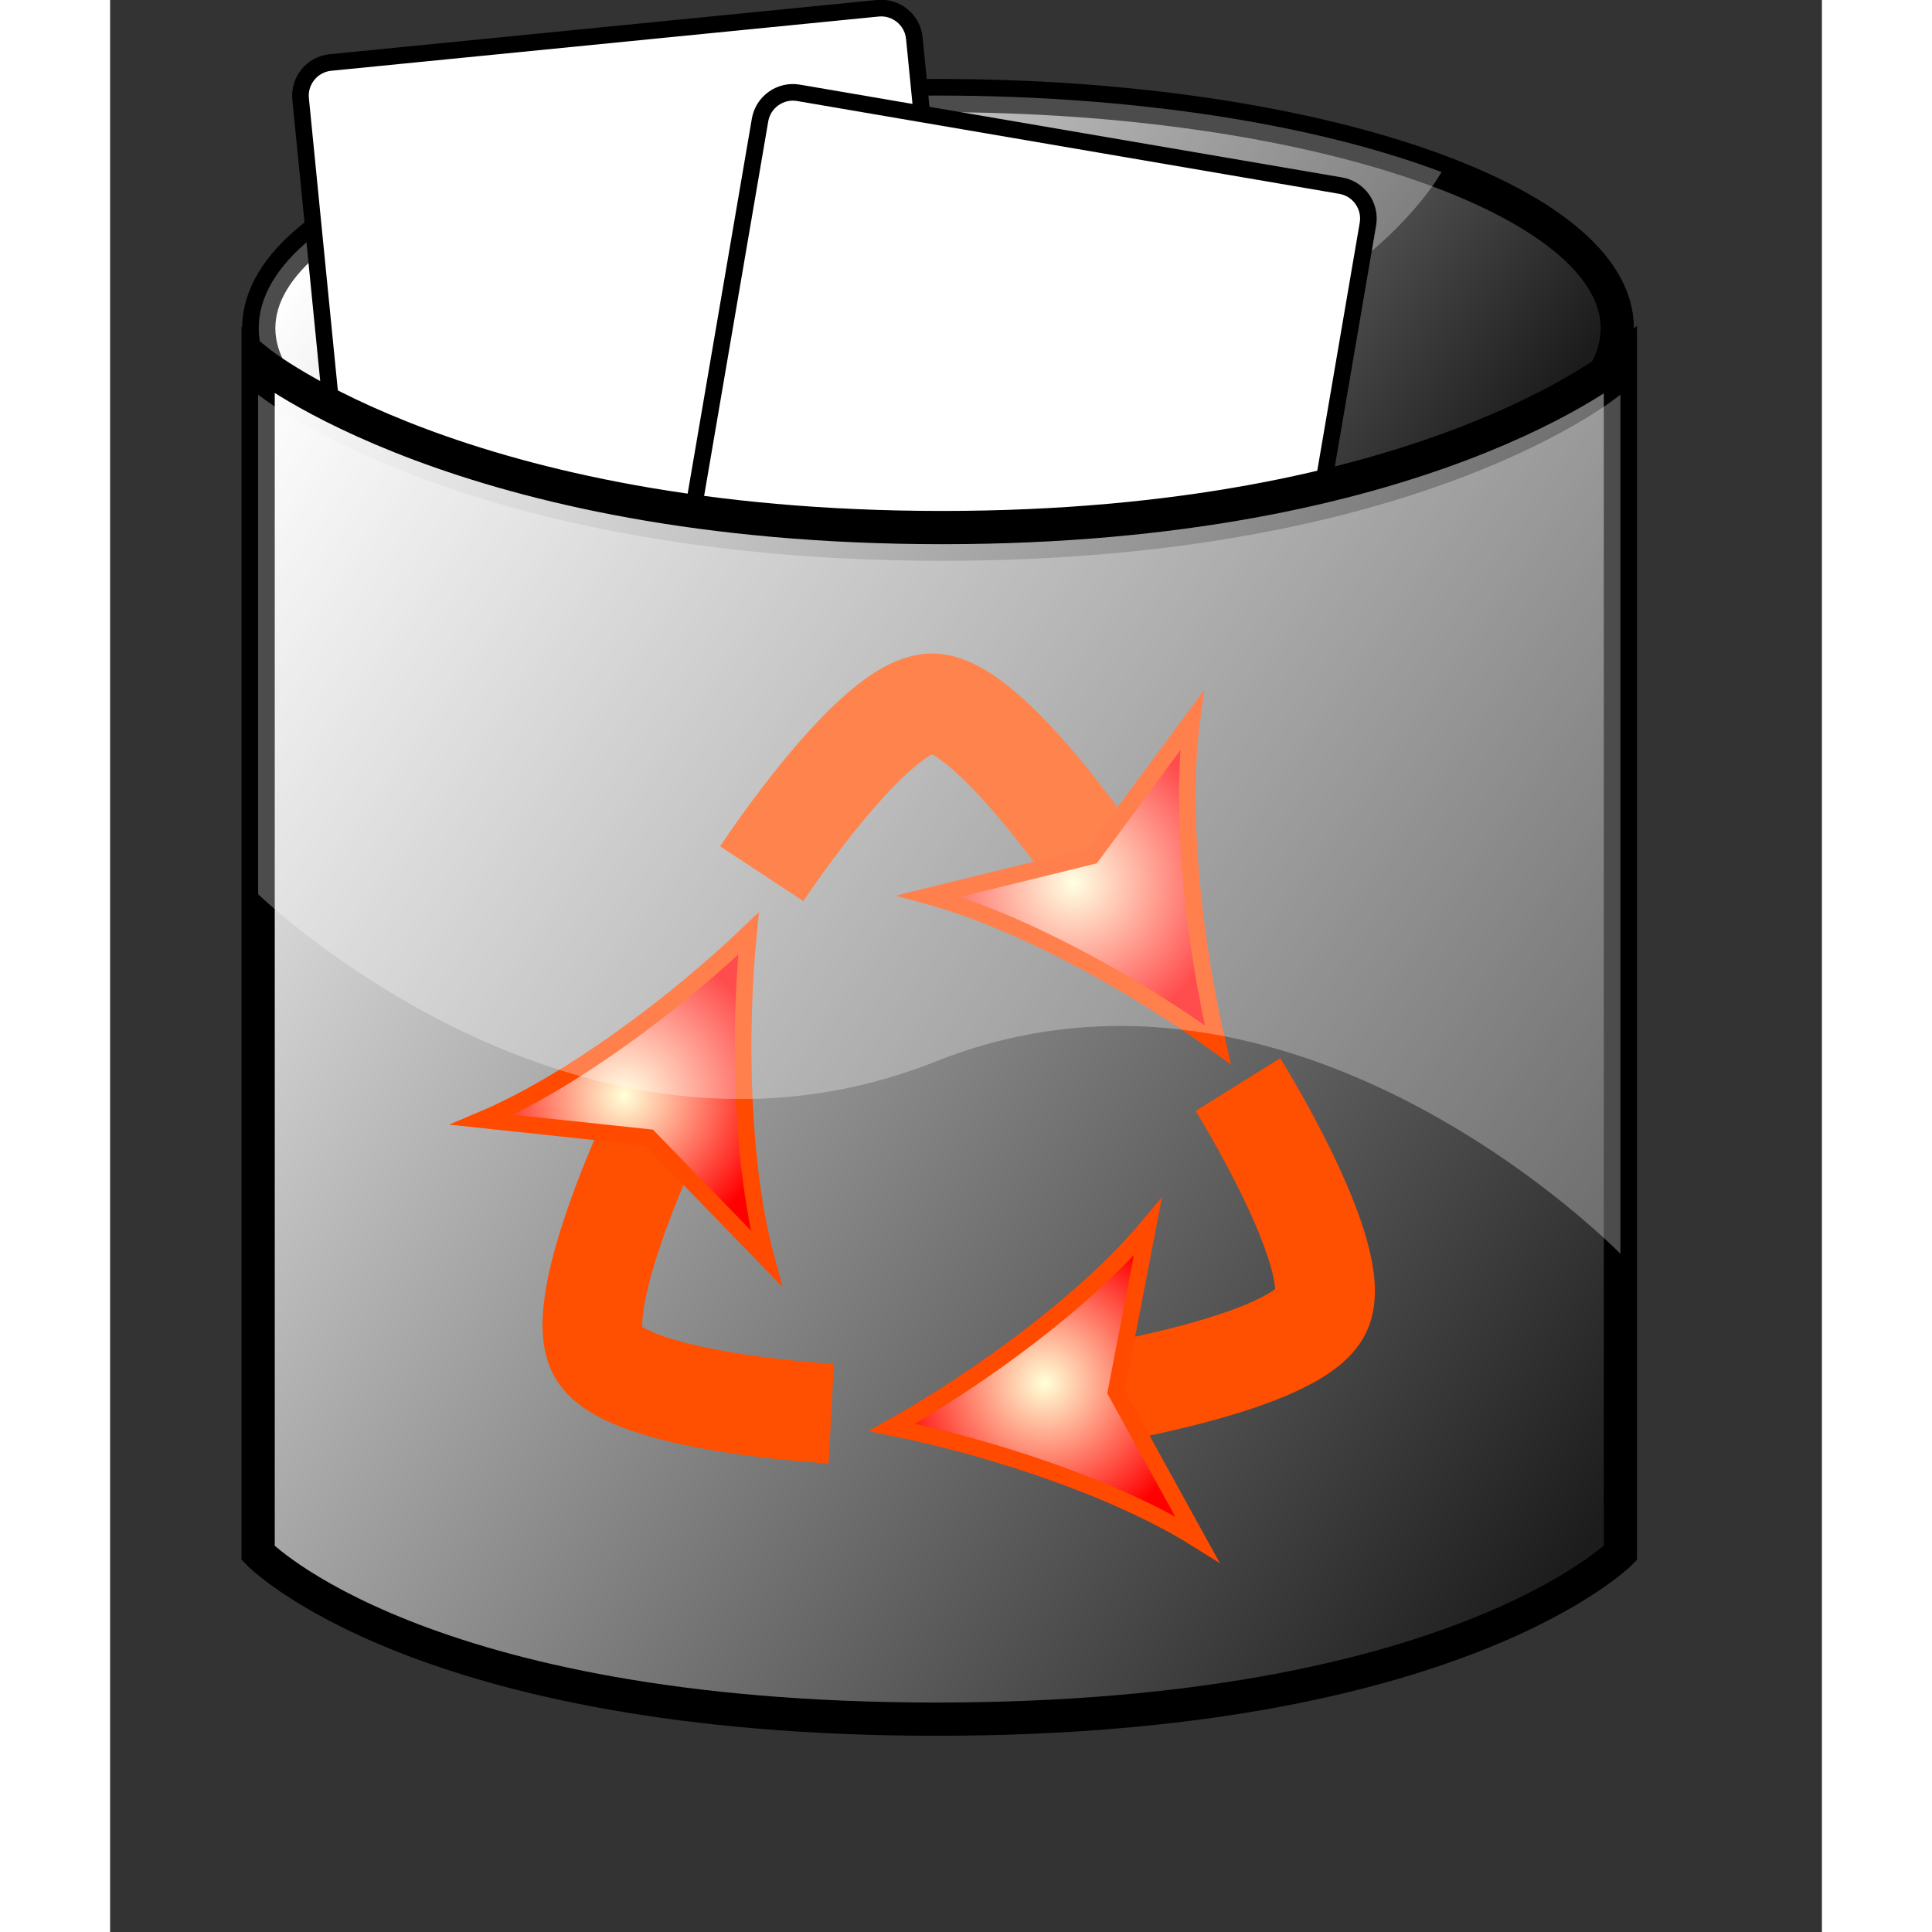 <?xml version="1.0" encoding="UTF-8" standalone="no"?>
<!DOCTYPE svg PUBLIC "-//W3C//DTD SVG 20010904//EN"
"http://www.w3.org/TR/2001/REC-SVG-20010904/DTD/svg10.dtd">
<!-- Created with Sodipodi ("http://www.sodipodi.com/") -->
<svg
   i:viewOrigin="263 444.2495"
   i:rulerOrigin="-242 -332"
   i:pageBounds="242 460 370 332"
   width="48pt"
   height="48pt"
   viewBox="0 0 103 116.25"
   overflow="visible"
   enable-background="new 0 0 103 116.25"
   xml:space="preserve"
   id="svg153"
   sodipodi:version="0.32pre"
   sodipodi:docname="/home/cschalle/gnome-themes-extras/Amaranth/icons/scalable/filesystems/gnome-fs-trash-full.svg"
   sodipodi:docbase="/home/cschalle/gnome-themes-extras/Amaranth/icons/scalable/filesystems"
   xmlns="http://www.w3.org/2000/svg"
   xmlns:sodipodi="http://sodipodi.sourceforge.net/DTD/sodipodi-0.dtd"
   xmlns:ns="http://ns.adobe.com/Variables/1.0/"
   xmlns:i="http://ns.adobe.com/AdobeIllustrator/10.0/"
   xmlns:xml="http://www.w3.org/XML/1998/namespace"
   xmlns:a="http://ns.adobe.com/AdobeSVGViewerExtensions/3.0/"
   xmlns:xlink="http://www.w3.org/1999/xlink">
  <rect x="0" y="0" width="103" height="116.25" fill="#333333" stroke="none"/>
  <defs
     id="defs231">
    <linearGradient
       id="XMLID_1_"
       gradientUnits="userSpaceOnUse"
       x1="21.986"
       y1="0.262"
       x2="77.648"
       y2="39.237">
      <stop
         offset="0.006"
         style="stop-color:#FFFFFF"
         id="stop157" />
      <stop
         offset="0.983"
         style="stop-color:#1C1C1C"
         id="stop158" />
      <a:midPointStop
         offset="0.006"
         style="stop-color:#FFFFFF"
         id="midPointStop159" />
      <a:midPointStop
         offset="0.5"
         style="stop-color:#FFFFFF"
         id="midPointStop160" />
      <a:midPointStop
         offset="0.983"
         style="stop-color:#1C1C1C"
         id="midPointStop161" />
    </linearGradient>
    <linearGradient
       id="XMLID_2_"
       gradientUnits="userSpaceOnUse"
       x1="5.547"
       y1="26.543"
       x2="94.237"
       y2="88.644">
      <stop
         offset="0.006"
         style="stop-color:#FFFFFF"
         id="stop171" />
      <stop
         offset="0.983"
         style="stop-color:#1C1C1C"
         id="stop172" />
      <a:midPointStop
         offset="0.006"
         style="stop-color:#FFFFFF"
         id="midPointStop173" />
      <a:midPointStop
         offset="0.5"
         style="stop-color:#FFFFFF"
         id="midPointStop174" />
      <a:midPointStop
         offset="0.983"
         style="stop-color:#1C1C1C"
         id="midPointStop175" />
    </linearGradient>
  </defs>
  <sodipodi:namedview
     id="base" />
  <path
     i:knockout="Off"
     fill="url(#XMLID_1_)"
     stroke-width="2"
     d="M90.688,19.75c0-7.732-18.297-14-40.872-14    c-22.573,0-40.873,6.268-40.873,14s18.299,14,40.873,14C72.392,33.75,90.688,27.481,90.688,19.75z"
     id="path162"
     style="font-size:12;fill:url(#XMLID_1_);stroke:#000000;stroke-width:2;" />
  <g
     i:knockout="Off"
     opacity="0.3"
     id="g163"
     style="font-size:12;opacity:0.3;stroke:#000000;">
    <path
       i:knockout="Off"
       fill="#FFFFFF"
       stroke="none"
       d="M80.112,10.352C72.635,7.525,61.831,5.75,49.816,5.75     c-22.573,0-40.873,6.268-40.873,14c0,3.455,3.653,6.617,9.708,9.058c7.497,3.023,15.107-6.516,35.023-6.516     S80.112,10.352,80.112,10.352z"
       id="path164" />
  </g>
  <g
     id="g165"
     style="font-size:12;stroke:#000000;">
    <path
       i:knockout="Off"
       fill="#FFFFFF"
       d="M53.162,50.465c0.108,1.095-0.699,2.079-1.793,2.188l-32.946,3.264     c-1.095,0.108-2.079-0.698-2.188-1.793L11.463,5.949c-0.108-1.095,0.698-2.079,1.793-2.188l32.946-3.264     c1.094-0.108,2.079,0.698,2.188,1.793L53.162,50.465z"
       id="path166" />
    <path
       i:knockout="Off"
       fill="#FFFFFF"
       d="M67.516,61.196c-0.186,1.085-1.225,1.819-2.309,1.634l-32.633-5.586     c-1.084-0.186-1.819-1.225-1.634-2.309l8.168-47.716c0.186-1.084,1.225-1.82,2.309-1.634l32.633,5.586     c1.083,0.186,1.819,1.224,1.634,2.309L67.516,61.196z"
       id="path167" />
  </g>
  <path
     i:knockout="Off"
     fill="url(#XMLID_2_)"
     stroke-width="2"
     d="M90.877,93.443c0,0-9.954,10-41.15,10     c-31.196,0-40.82-10-40.82-10V21.744c0,0,12.277,10,41.15,10c28.874,0,40.82-10,40.82-10V93.443z"
     id="path176"
     style="font-size:12;fill:url(#XMLID_2_);stroke:#000000;stroke-width:2;" />
  <g
     i:knockout="On"
     id="g177"
     style="font-size:12;stroke:#000000;">
    <g
       i:knockout="Off"
       id="g178">
      <linearGradient
         id="XMLID_3_"
         gradientUnits="userSpaceOnUse"
         x1="7.926"
         y1="32.384"
         x2="21.967"
         y2="42.216"
         gradientTransform="matrix(-0.505 -0.863 0.863 -0.505 12.115 107.662)">
        <stop
           offset="0.006"
           style="stop-color:#FFFFFF"
           id="stop180" />
        <stop
           offset="0.983"
           style="stop-color:#1C1C1C"
           id="stop181" />
        <a:midPointStop
           offset="0.006"
           style="stop-color:#FFFFFF"
           id="midPointStop182" />
        <a:midPointStop
           offset="0.5"
           style="stop-color:#FFFFFF"
           id="midPointStop183" />
        <a:midPointStop
           offset="0.983"
           style="stop-color:#1C1C1C"
           id="midPointStop184" />
      </linearGradient>
      <path
         i:knockout="Off"
         opacity="0"
         fill="url(#XMLID_3_)"
         stroke="none"
         d="M43.394,85.059c0,0-12.256-0.647-14.024-3.668      s3.757-14.366,3.757-14.366"
         id="path185" />
      <path
         i:knockout="Off"
         fill="none"
         stroke="#FF4F00"
         stroke-width="6"
         d="M43.394,85.059c0,0-12.256-0.647-14.024-3.668      s3.757-14.366,3.757-14.366"
         id="path186" />
    </g>
    <radialGradient
       id="XMLID_4_"
       cx="30.928"
       cy="65.939"
       r="9.178"
       fx="30.928"
       fy="65.939"
       gradientUnits="userSpaceOnUse">
      <stop
         offset="0.006"
         style="stop-color:#FFFFD6"
         id="stop188" />
      <stop
         offset="1"
         style="stop-color:#FF0000"
         id="stop189" />
      <a:midPointStop
         offset="0.006"
         style="stop-color:#FFFFD6"
         id="midPointStop190" />
      <a:midPointStop
         offset="0.5"
         style="stop-color:#FFFFD6"
         id="midPointStop191" />
      <a:midPointStop
         offset="1"
         style="stop-color:#FF0000"
         id="midPointStop192" />
    </radialGradient>
    <path
       i:knockout="Off"
       fill="url(#XMLID_4_)"
       stroke="#FF4A00"
       d="M38.412,56.173c-0.592,6.029-0.445,13.939,1.065,19.532     l-7.044-7.256l-10.056-1.072C27.712,65.119,34.031,60.358,38.412,56.173z"
       id="path193" />
  </g>
  <g
     i:knockout="On"
     id="g194"
     style="font-size:12;stroke:#000000;">
    <g
       i:knockout="Off"
       id="g195">
      <linearGradient
         id="XMLID_5_"
         gradientUnits="userSpaceOnUse"
         x1="43.431"
         y1="46.544"
         x2="57.472"
         y2="56.376">
        <stop
           offset="0.006"
           style="stop-color:#FFFFFF"
           id="stop197" />
        <stop
           offset="0.983"
           style="stop-color:#1C1C1C"
           id="stop198" />
        <a:midPointStop
           offset="0.006"
           style="stop-color:#FFFFFF"
           id="midPointStop199" />
        <a:midPointStop
           offset="0.5"
           style="stop-color:#FFFFFF"
           id="midPointStop200" />
        <a:midPointStop
           offset="0.983"
           style="stop-color:#1C1C1C"
           id="midPointStop201" />
      </linearGradient>
      <path
         i:knockout="Off"
         opacity="0"
         fill="url(#XMLID_5_)"
         stroke="none"
         d="M39.209,52.573c0,0,6.75-10.25,10.25-10.25      s10.5,10.5,10.5,10.5"
         id="path202" />
      <path
         i:knockout="Off"
         fill="none"
         stroke="#FF4F00"
         stroke-width="6"
         d="M39.209,52.573c0,0,6.75-10.25,10.25-10.25      s10.5,10.5,10.5,10.5"
         id="path203" />
    </g>
    <radialGradient
       id="XMLID_6_"
       cx="57.957"
       cy="53.117"
       r="9.238"
       fx="57.957"
       fy="53.117"
       gradientUnits="userSpaceOnUse">
      <stop
         offset="0.006"
         style="stop-color:#FFFFD6"
         id="stop205" />
      <stop
         offset="1"
         style="stop-color:#FF0000"
         id="stop206" />
      <a:midPointStop
         offset="0.006"
         style="stop-color:#FFFFD6"
         id="midPointStop207" />
      <a:midPointStop
         offset="0.5"
         style="stop-color:#FFFFD6"
         id="midPointStop208" />
      <a:midPointStop
         offset="1"
         style="stop-color:#FF0000"
         id="midPointStop209" />
    </radialGradient>
    <path
       i:knockout="Off"
       fill="url(#XMLID_6_)"
       stroke="#FF4A00"
       d="M66.654,62.866C61.75,59.309,54.85,55.44,49.26,53.918     l9.82-2.414l6.005-8.137C64.34,49.113,65.257,56.971,66.654,62.866z"
       id="path210" />
  </g>
  <g
     i:knockout="On"
     id="g211"
     style="font-size:12;stroke:#000000;">
    <g
       i:knockout="Off"
       id="g212">
      <linearGradient
         id="XMLID_7_"
         gradientUnits="userSpaceOnUse"
         x1="-5.327"
         y1="43.447"
         x2="8.713"
         y2="53.277"
         gradientTransform="matrix(-0.418 0.908 -0.908 -0.418 108.82 94.613)">
        <stop
           offset="0.006"
           style="stop-color:#FFFFFF"
           id="stop214" />
        <stop
           offset="0.983"
           style="stop-color:#1C1C1C"
           id="stop215" />
        <a:midPointStop
           offset="0.006"
           style="stop-color:#FFFFFF"
           id="midPointStop216" />
        <a:midPointStop
           offset="0.5"
           style="stop-color:#FFFFFF"
           id="midPointStop217" />
        <a:midPointStop
           offset="0.983"
           style="stop-color:#1C1C1C"
           id="midPointStop218" />
      </linearGradient>
      <path
         i:knockout="Off"
         opacity="0"
         fill="url(#XMLID_7_)"
         stroke="none"
         d="M67.863,65.258c0,0,6.491,10.416,5.026,13.596      c-1.461,3.179-13.926,5.149-13.926,5.149"
         id="path219" />
      <path
         i:knockout="Off"
         fill="none"
         stroke="#FF4F00"
         stroke-width="6"
         d="M67.863,65.258c0,0,6.491,10.416,5.026,13.596      c-1.461,3.179-13.926,5.149-13.926,5.149"
         id="path220" />
    </g>
    <radialGradient
       id="XMLID_8_"
       cx="56.225"
       cy="83.22"
       r="9.289"
       fx="56.225"
       fy="83.22"
       gradientUnits="userSpaceOnUse">
      <stop
         offset="0.006"
         style="stop-color:#FFFFD6"
         id="stop222" />
      <stop
         offset="1"
         style="stop-color:#FF0000"
         id="stop223" />
      <a:midPointStop
         offset="0.006"
         style="stop-color:#FFFFD6"
         id="midPointStop224" />
      <a:midPointStop
         offset="0.5"
         style="stop-color:#FFFFD6"
         id="midPointStop225" />
      <a:midPointStop
         offset="1"
         style="stop-color:#FF0000"
         id="midPointStop226" />
    </radialGradient>
    <path
       i:knockout="Off"
       fill="url(#XMLID_8_)"
       stroke="#FF4A00"
       d="M47.041,85.888c5.281-2.969,11.681-7.62,15.398-12.062     l-1.912,9.93l4.882,8.856C60.503,89.535,52.98,87.083,47.041,85.888z"
       id="path227" />
  </g>
  <g
     i:knockout="Off"
     opacity="0.3"
     id="g228"
     style="font-size:12;opacity:0.3;stroke:#000000;">
    <path
       i:knockout="Off"
       fill="#FFFFFF"
       stroke="none"
       d="M49.691,63.866C28.099,72.461,8.907,53.803,8.907,53.803V23.744     c0,0,12.277,10,41.15,10c28.874,0,40.82-10,40.82-10v51.699C90.877,75.443,71.284,55.27,49.691,63.866z"
       id="path229" />
  </g>
</svg>
